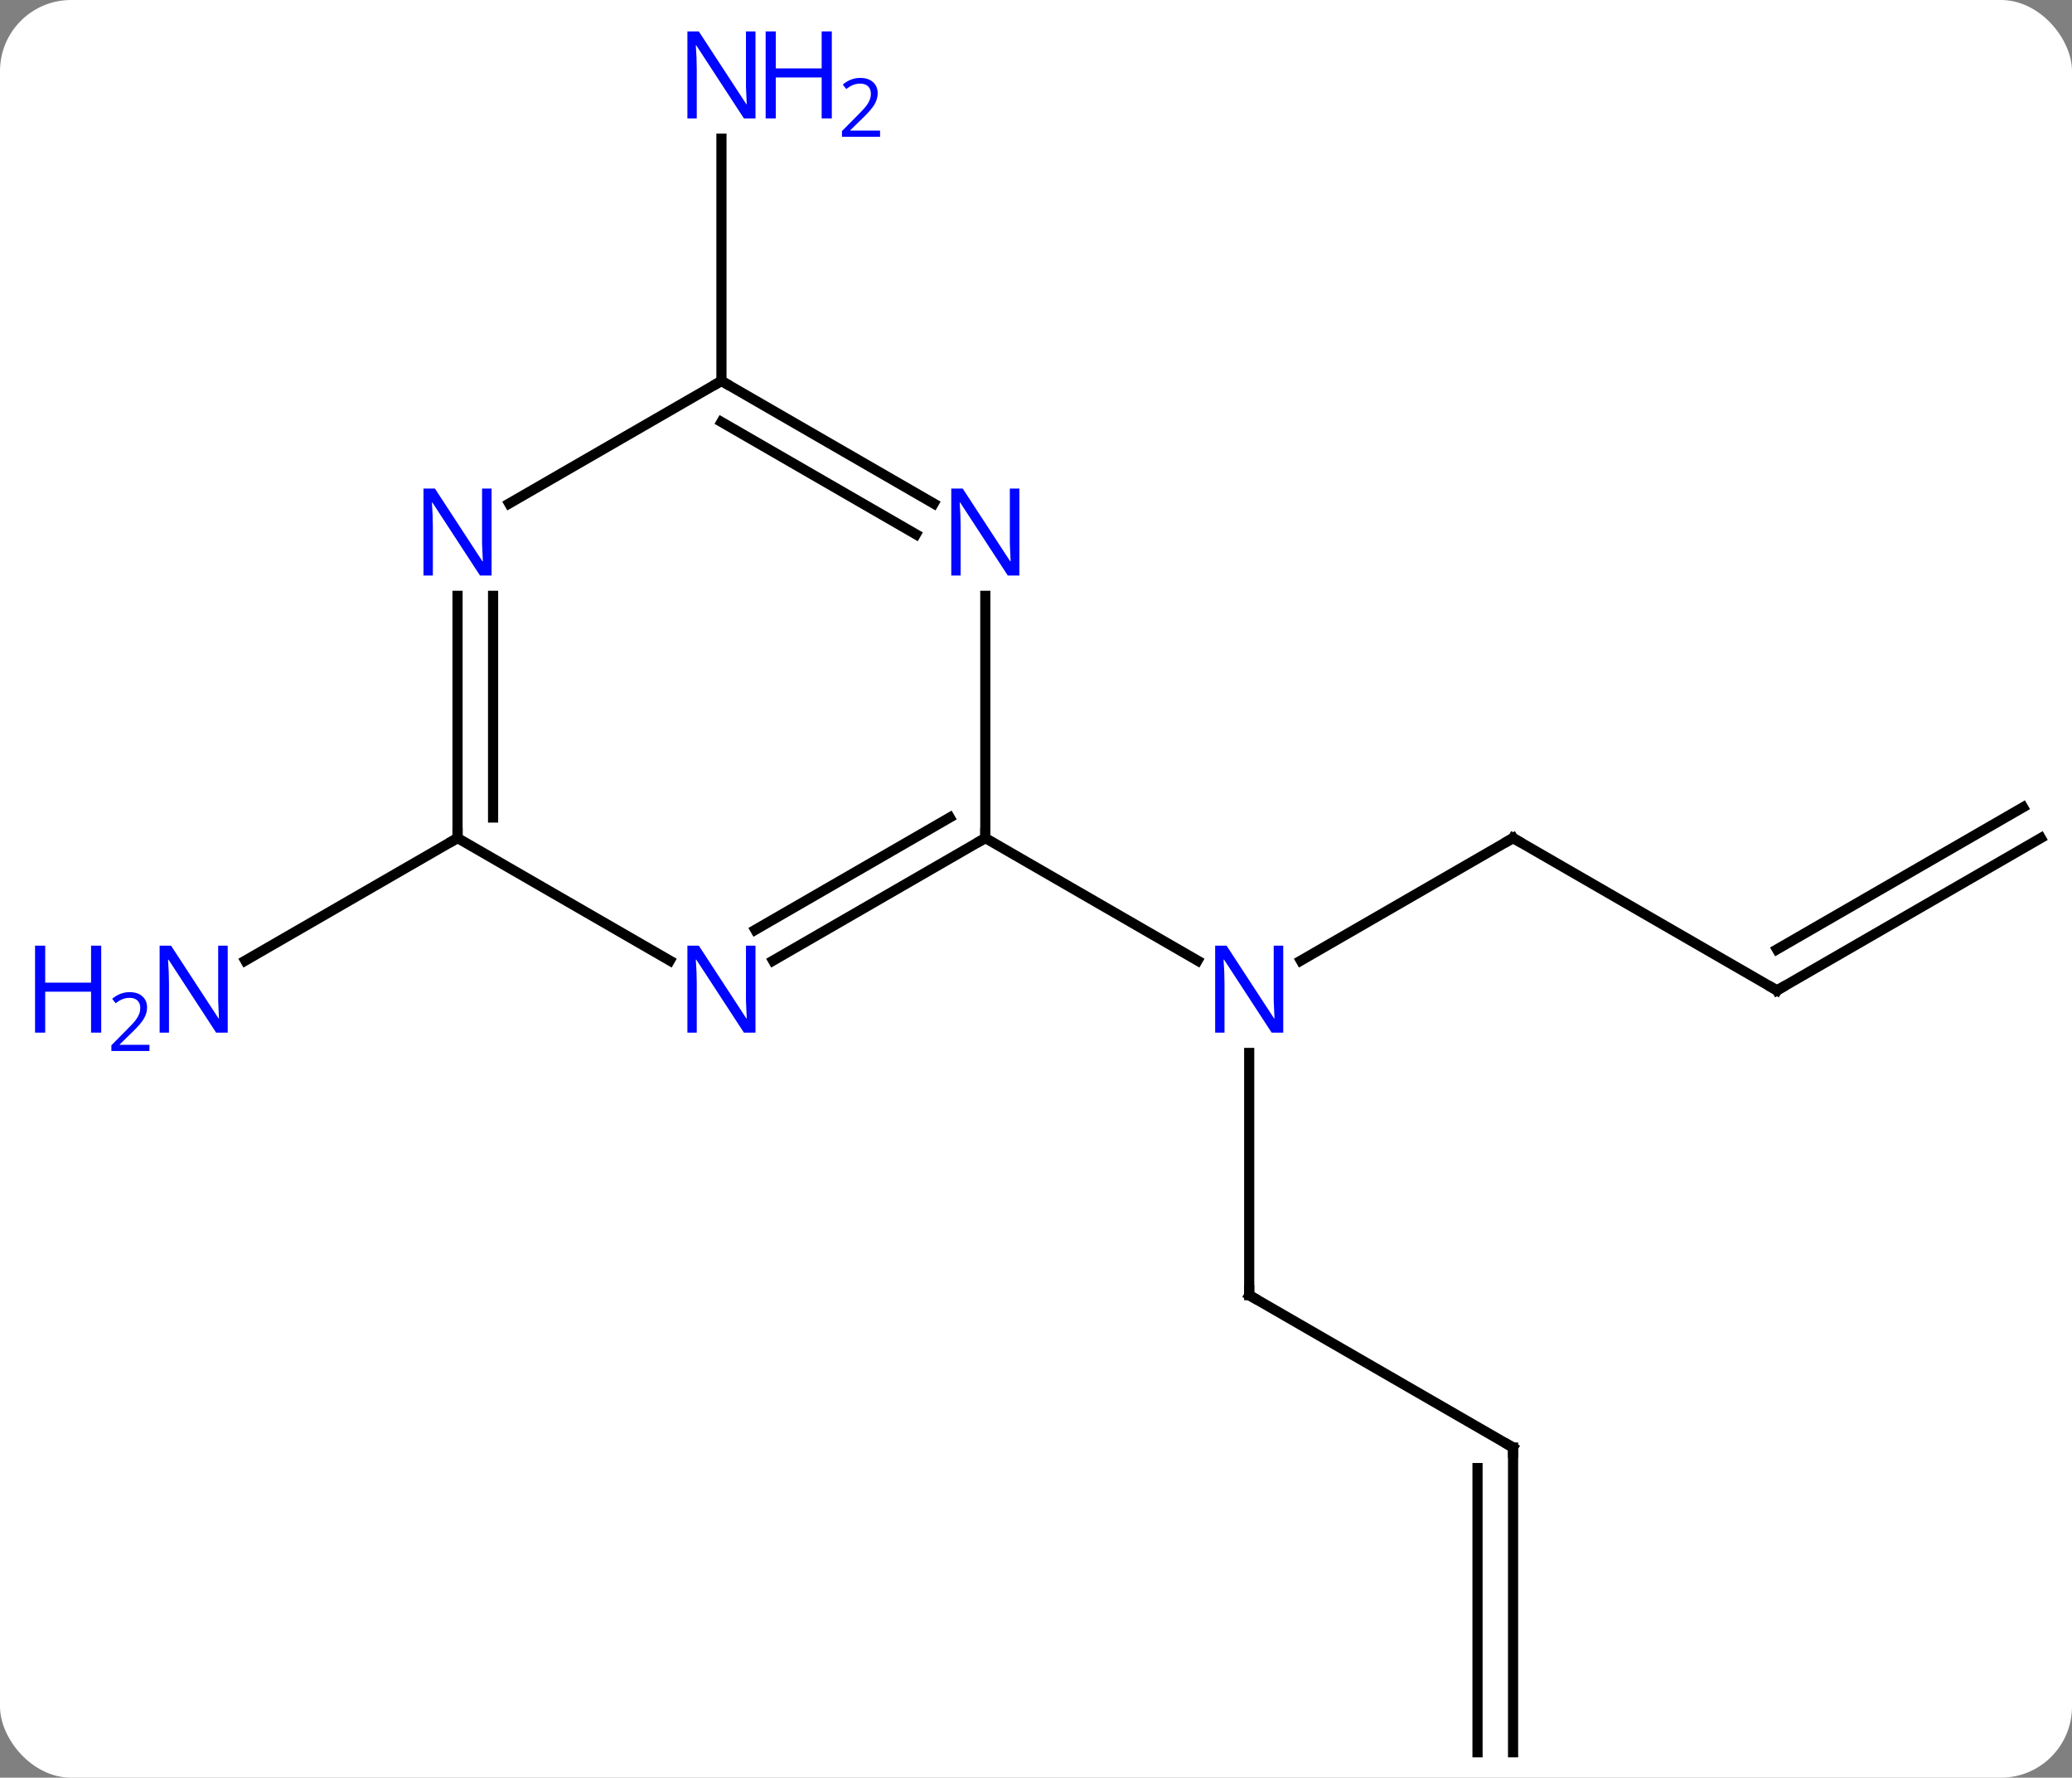<svg width="204" viewBox="0 0 204 175" style="fill-opacity:1; color-rendering:auto; color-interpolation:auto; text-rendering:auto; stroke:black; stroke-linecap:square; stroke-miterlimit:10; shape-rendering:auto; stroke-opacity:1; fill:black; stroke-dasharray:none; font-weight:normal; stroke-width:1; font-family:'Open Sans'; font-style:normal; stroke-linejoin:miter; font-size:12; stroke-dashoffset:0; image-rendering:auto;" height="175" class="cas-substance-image" xmlns:xlink="http://www.w3.org/1999/xlink" xmlns="http://www.w3.org/2000/svg"><rect x="0" y="0" width="204" height="175" fill="#808080" stroke="none"/><svg class="cas-substance-single-component"><rect y="0" x="0" width="204" stroke="none" ry="7" rx="7" height="175" fill="white" class="cas-substance-group"/><svg y="0" x="0" width="204" viewBox="0 0 204 175" style="fill:black;" height="175" class="cas-substance-single-component-image"><svg><g><g transform="translate(110,90)" style="text-rendering:geometricPrecision; color-rendering:optimizeQuality; color-interpolation:linearRGB; stroke-linecap:butt; image-rendering:optimizeQuality;"><line y2="-7.5" y1="4.565" x2="38.97" x1="18.074" style="fill:none;"/><line y2="37.5" y1="13.656" x2="12.99" x1="12.99" style="fill:none;"/><line y2="-7.5" y1="4.565" x2="-12.99" x1="7.906" style="fill:none;"/><line y2="7.5" y1="-7.5" x2="64.953" x1="38.97" style="fill:none;"/><line y2="52.5" y1="37.5" x2="38.97" x1="12.99" style="fill:none;"/><line y2="-7.5" y1="7.5" x2="90.933" x1="64.953" style="fill:none;"/><line y2="-10.531" y1="3.458" x2="89.183" x1="64.953" style="fill:none;"/><line y2="82.5" y1="52.5" x2="38.97" x1="38.97" style="fill:none;"/><line y2="82.5" y1="54.521" x2="35.47" x1="35.47" style="fill:none;"/><line y2="-52.5" y1="-76.344" x2="-38.97" x1="-38.97" style="fill:none;"/><line y2="-7.5" y1="4.565" x2="-64.953" x1="-85.849" style="fill:none;"/><line y2="-31.344" y1="-7.5" x2="-12.99" x1="-12.99" style="fill:none;"/><line y2="4.565" y1="-7.5" x2="-33.886" x1="-12.99" style="fill:none;"/><line y2="1.534" y1="-9.521" x2="-35.636" x1="-16.49" style="fill:none;"/><line y2="-52.5" y1="-40.435" x2="-38.97" x1="-18.074" style="fill:none;"/><line y2="-48.459" y1="-37.404" x2="-38.97" x1="-19.824" style="fill:none;"/><line y2="-7.5" y1="4.565" x2="-64.953" x1="-44.054" style="fill:none;"/><line y2="-40.435" y1="-52.5" x2="-59.869" x1="-38.97" style="fill:none;"/><line y2="-31.344" y1="-7.5" x2="-64.953" x1="-64.953" style="fill:none;"/><line y2="-31.344" y1="-9.521" x2="-61.453" x1="-61.453" style="fill:none;"/></g><g transform="translate(110,90)" style="fill:rgb(0,5,255); text-rendering:geometricPrecision; color-rendering:optimizeQuality; image-rendering:optimizeQuality; font-family:'Open Sans'; stroke:rgb(0,5,255); color-interpolation:linearRGB;"><path style="stroke:none;" d="M16.342 11.656 L15.201 11.656 L10.513 4.469 L10.467 4.469 Q10.56 5.734 10.56 6.781 L10.56 11.656 L9.638 11.656 L9.638 3.094 L10.763 3.094 L15.435 10.25 L15.482 10.25 Q15.482 10.094 15.435 9.234 Q15.388 8.375 15.404 8 L15.404 3.094 L16.342 3.094 L16.342 11.656 Z"/></g><g transform="translate(110,90)" style="stroke-linecap:butt; text-rendering:geometricPrecision; color-rendering:optimizeQuality; image-rendering:optimizeQuality; font-family:'Open Sans'; color-interpolation:linearRGB; stroke-miterlimit:5;"><path style="fill:none;" d="M38.537 -7.25 L38.97 -7.5 L39.403 -7.25"/><path style="fill:none;" d="M12.99 37 L12.99 37.5 L13.423 37.75"/><path style="fill:none;" d="M64.52 7.25 L64.953 7.5 L65.386 7.25"/><path style="fill:none;" d="M38.537 52.25 L38.97 52.5 L38.97 53"/><path style="fill:rgb(0,5,255); stroke:none;" d="M-35.618 -78.344 L-36.759 -78.344 L-41.447 -85.531 L-41.493 -85.531 Q-41.4 -84.266 -41.4 -83.219 L-41.4 -78.344 L-42.322 -78.344 L-42.322 -86.906 L-41.197 -86.906 L-36.525 -79.75 L-36.478 -79.75 Q-36.478 -79.906 -36.525 -80.766 Q-36.572 -81.625 -36.556 -82 L-36.556 -86.906 L-35.618 -86.906 L-35.618 -78.344 Z"/><path style="fill:rgb(0,5,255); stroke:none;" d="M-28.103 -78.344 L-29.103 -78.344 L-29.103 -82.375 L-33.618 -82.375 L-33.618 -78.344 L-34.618 -78.344 L-34.618 -86.906 L-33.618 -86.906 L-33.618 -83.266 L-29.103 -83.266 L-29.103 -86.906 L-28.103 -86.906 L-28.103 -78.344 Z"/><path style="fill:rgb(0,5,255); stroke:none;" d="M-23.353 -76.534 L-27.103 -76.534 L-27.103 -77.097 L-25.603 -78.612 Q-24.915 -79.3 -24.697 -79.597 Q-24.478 -79.894 -24.368 -80.175 Q-24.259 -80.456 -24.259 -80.784 Q-24.259 -81.237 -24.532 -81.503 Q-24.806 -81.769 -25.306 -81.769 Q-25.65 -81.769 -25.97 -81.652 Q-26.29 -81.534 -26.681 -81.237 L-27.025 -81.675 Q-26.243 -82.331 -25.306 -82.331 Q-24.509 -82.331 -24.048 -81.917 Q-23.587 -81.503 -23.587 -80.816 Q-23.587 -80.269 -23.892 -79.737 Q-24.197 -79.206 -25.04 -78.394 L-26.29 -77.175 L-26.29 -77.144 L-23.353 -77.144 L-23.353 -76.534 Z"/><path style="fill:rgb(0,5,255); stroke:none;" d="M-87.581 11.656 L-88.722 11.656 L-93.41 4.469 L-93.456 4.469 Q-93.363 5.734 -93.363 6.781 L-93.363 11.656 L-94.285 11.656 L-94.285 3.094 L-93.16 3.094 L-88.488 10.25 L-88.441 10.25 Q-88.441 10.094 -88.488 9.234 Q-88.535 8.375 -88.519 8 L-88.519 3.094 L-87.581 3.094 L-87.581 11.656 Z"/><path style="fill:rgb(0,5,255); stroke:none;" d="M-100.035 11.656 L-101.035 11.656 L-101.035 7.625 L-105.55 7.625 L-105.55 11.656 L-106.55 11.656 L-106.55 3.094 L-105.55 3.094 L-105.55 6.734 L-101.035 6.734 L-101.035 3.094 L-100.035 3.094 L-100.035 11.656 Z"/><path style="fill:rgb(0,5,255); stroke:none;" d="M-95.285 13.466 L-99.035 13.466 L-99.035 12.903 L-97.535 11.387 Q-96.847 10.7 -96.628 10.403 Q-96.41 10.106 -96.3 9.825 Q-96.191 9.544 -96.191 9.216 Q-96.191 8.762 -96.464 8.497 Q-96.738 8.231 -97.238 8.231 Q-97.581 8.231 -97.902 8.348 Q-98.222 8.466 -98.613 8.762 L-98.956 8.325 Q-98.175 7.669 -97.238 7.669 Q-96.441 7.669 -95.98 8.083 Q-95.519 8.497 -95.519 9.184 Q-95.519 9.731 -95.824 10.262 Q-96.128 10.794 -96.972 11.606 L-98.222 12.825 L-98.222 12.856 L-95.285 12.856 L-95.285 13.466 Z"/><path style="fill:none;" d="M-13.423 -7.25 L-12.99 -7.5 L-12.99 -8"/><path style="fill:rgb(0,5,255); stroke:none;" d="M-9.638 -33.344 L-10.779 -33.344 L-15.467 -40.531 L-15.513 -40.531 Q-15.42 -39.266 -15.42 -38.219 L-15.42 -33.344 L-16.342 -33.344 L-16.342 -41.906 L-15.217 -41.906 L-10.545 -34.75 L-10.498 -34.75 Q-10.498 -34.906 -10.545 -35.766 Q-10.592 -36.625 -10.576 -37 L-10.576 -41.906 L-9.638 -41.906 L-9.638 -33.344 Z"/><path style="fill:rgb(0,5,255); stroke:none;" d="M-35.618 11.656 L-36.759 11.656 L-41.447 4.469 L-41.493 4.469 Q-41.4 5.734 -41.4 6.781 L-41.4 11.656 L-42.322 11.656 L-42.322 3.094 L-41.197 3.094 L-36.525 10.25 L-36.478 10.25 Q-36.478 10.094 -36.525 9.234 Q-36.572 8.375 -36.556 8 L-36.556 3.094 L-35.618 3.094 L-35.618 11.656 Z"/><path style="fill:none;" d="M-38.537 -52.25 L-38.97 -52.5 L-39.403 -52.25"/><path style="fill:none;" d="M-64.953 -8 L-64.953 -7.5 L-65.386 -7.25"/><path style="fill:rgb(0,5,255); stroke:none;" d="M-61.601 -33.344 L-62.742 -33.344 L-67.43 -40.531 L-67.476 -40.531 Q-67.383 -39.266 -67.383 -38.219 L-67.383 -33.344 L-68.305 -33.344 L-68.305 -41.906 L-67.18 -41.906 L-62.508 -34.75 L-62.461 -34.75 Q-62.461 -34.906 -62.508 -35.766 Q-62.555 -36.625 -62.539 -37 L-62.539 -41.906 L-61.601 -41.906 L-61.601 -33.344 Z"/></g></g></svg></svg></svg></svg>